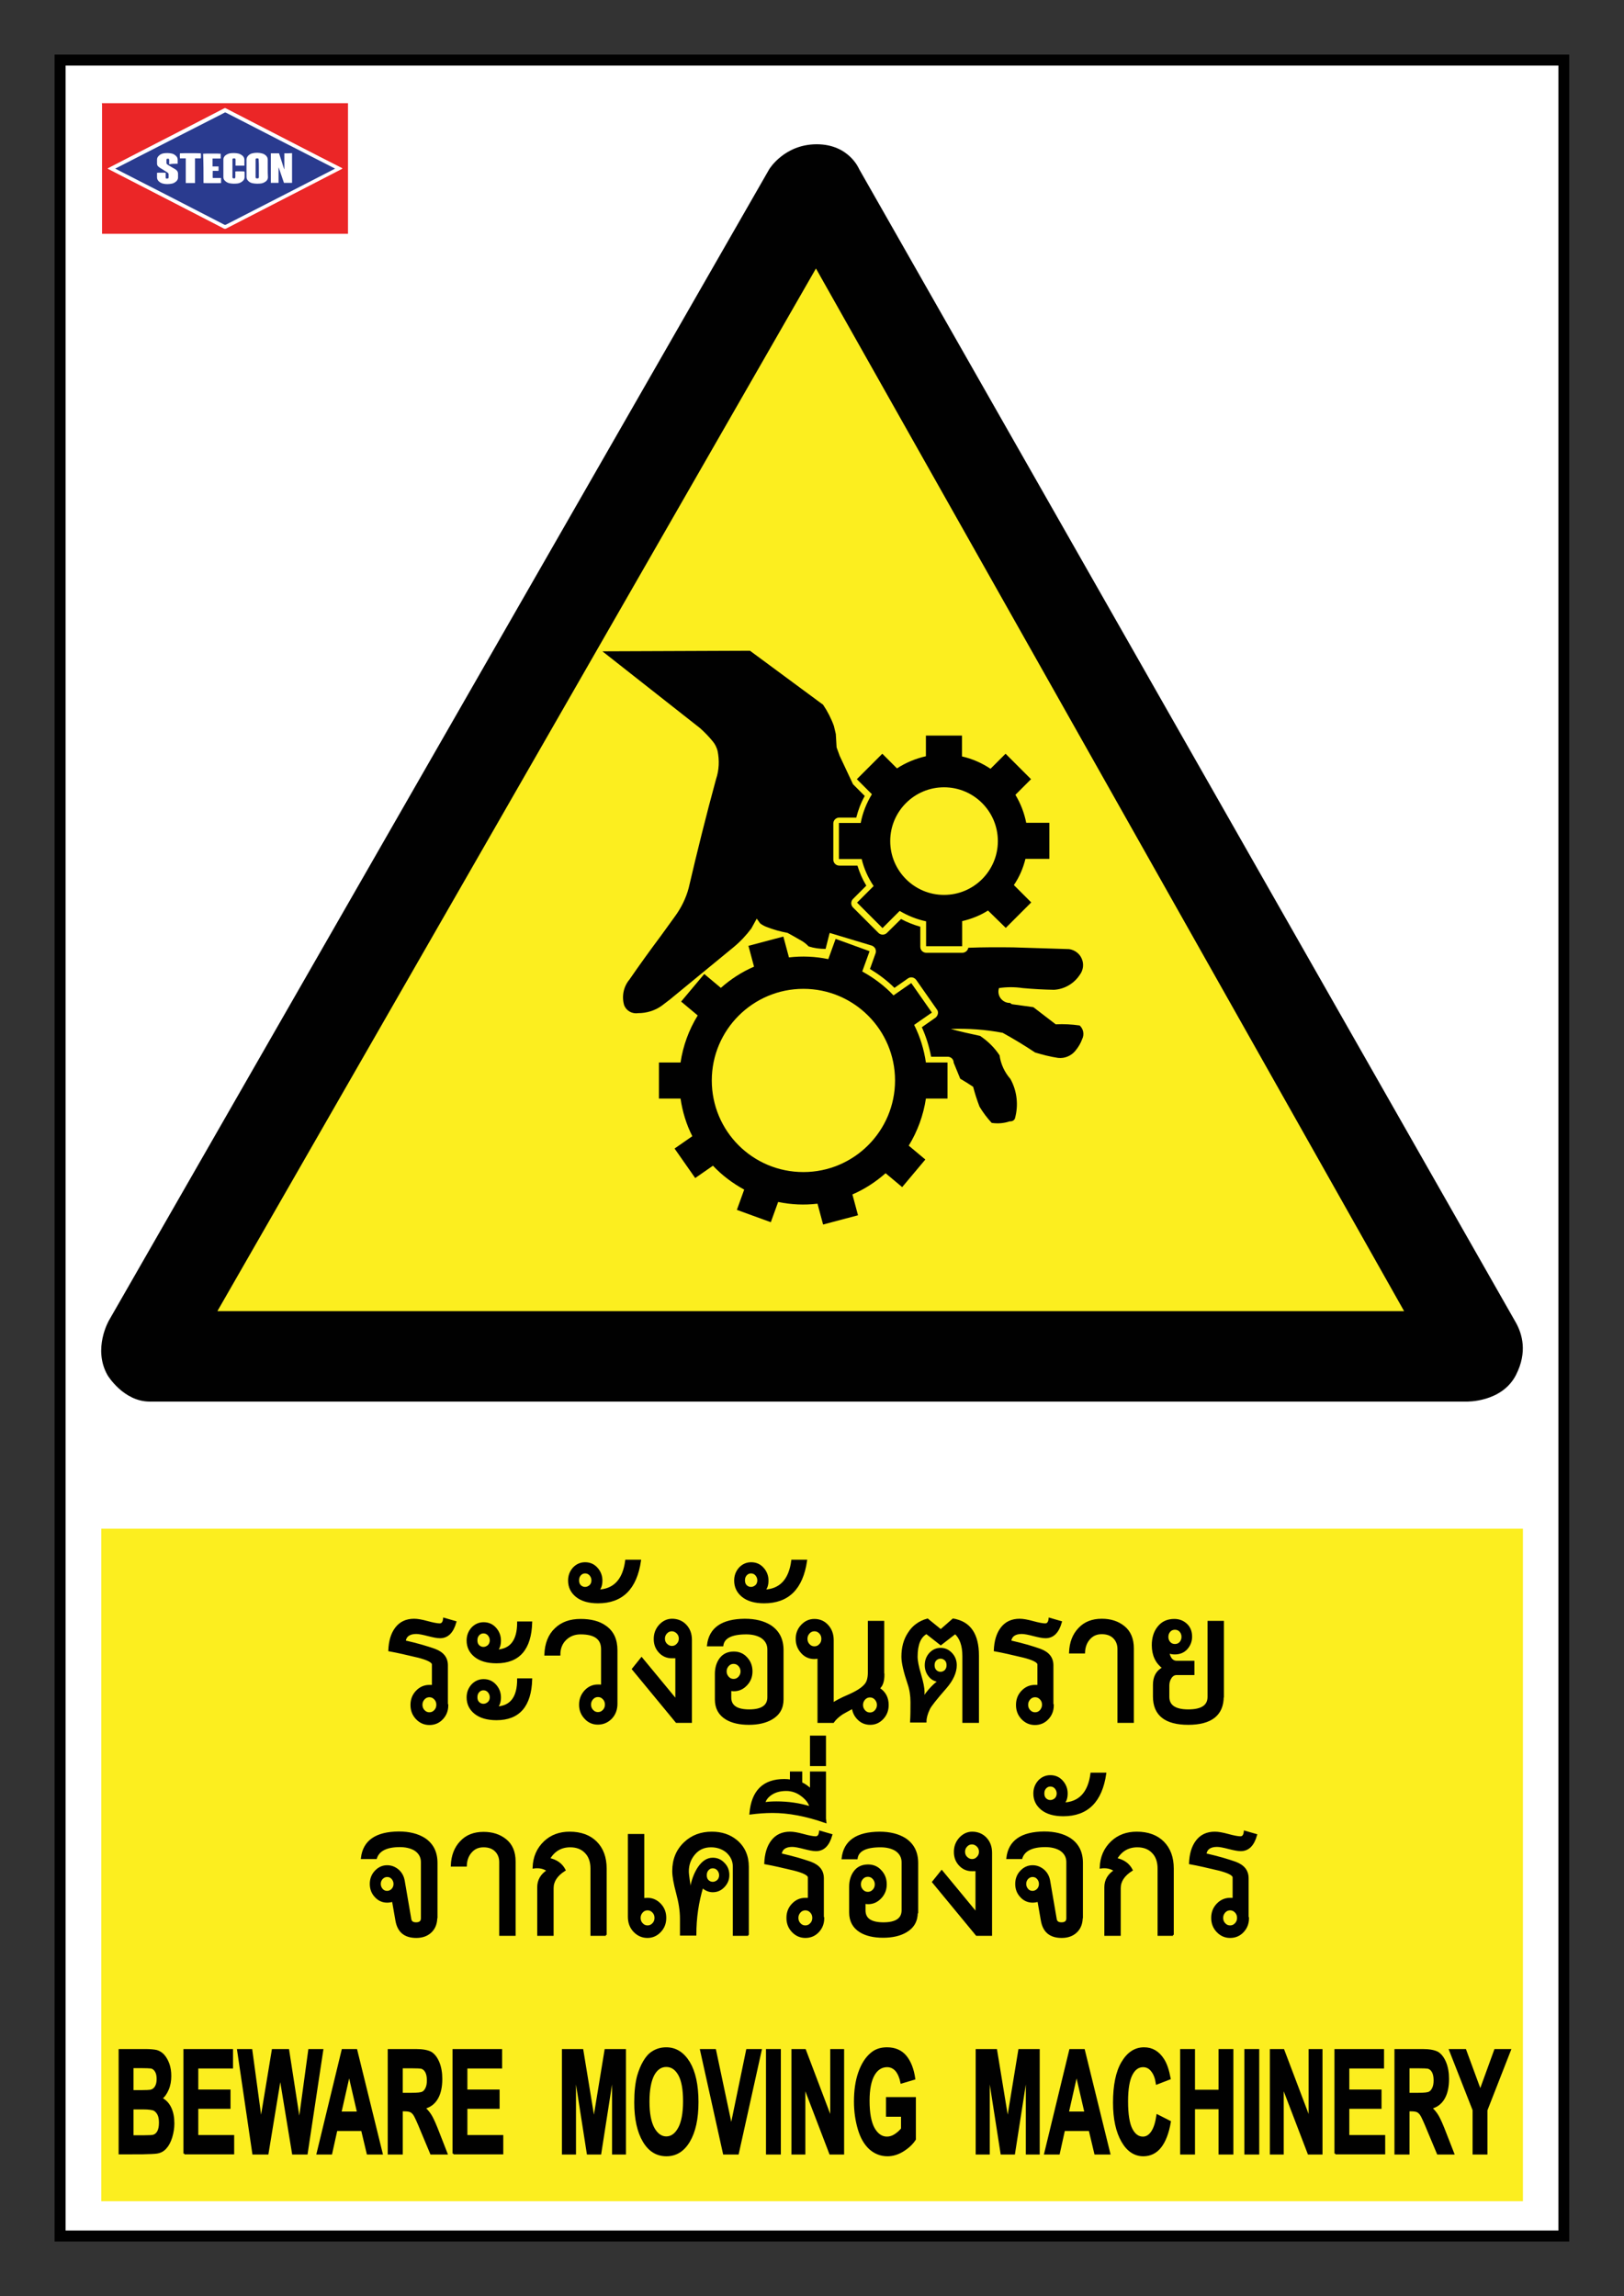 <?xml version="1.0" encoding="utf-8"?>
<!-- Generator: Adobe Illustrator 22.0.0, SVG Export Plug-In . SVG Version: 6.00 Build 0)  -->
<svg version="1.1" id="Layer_1" xmlns="http://www.w3.org/2000/svg" xmlns:xlink="http://www.w3.org/1999/xlink" x="0px" y="0px"
	 viewBox="0 0 841.9 1190.6" style="enable-background:new 0 0 841.9 1190.6;" xml:space="preserve">
<rect x="0" y="0" width="841.9" height="1190.6" fill="#333333" stroke="none"/>
<style type="text/css">
	.st0{fill:none;}
	.st1{fill:#010101;}
	.st2{fill:#FFFFFF;}
	.st3{fill:#FCEE1F;}
	.st4{fill:#EB2627;}
	.st5{fill:#2A3B8F;}
	.st6{fill:#010101;stroke:#010101;stroke-miterlimit:10;}
	.st7{fill-rule:evenodd;clip-rule:evenodd;}
	.st8{fill-rule:evenodd;clip-rule:evenodd;fill:#FCEE1F;}
	.st9{fill:#FCEE23;}
	.st10{fill-rule:evenodd;clip-rule:evenodd;fill:#FCEE23;}
	.st11{fill-rule:evenodd;clip-rule:evenodd;fill:#010101;}
	.st12{fill-rule:evenodd;clip-rule:evenodd;fill:#F3C636;}
	.st13{fill:#DDF1F6;}
	.st14{fill:none;stroke:#231F20;stroke-width:1.000000e-02;}
</style>
<g>
	<g>
		<rect x="0" y="0" class="st0" width="841.9" height="1190.6"/>
		<rect x="28.3" y="28.3" class="st1" width="785.2" height="1133.9"/>
		<rect x="34" y="34" class="st2" width="773.9" height="1122.5"/>
		<rect x="52.5" y="792.6" class="st3" width="737" height="348.7"/>
		<g id="stecon_114_">
			<path id="red_114_" class="st4" d="M52.8,53.5c42.5,0,85,0,127.6,0c0,22.6,0,45.1,0,67.7c-42.5,0-85,0-127.5,0c0-0.2,0-0.5,0-0.7
				c0-22.1,0-44.2,0-66.3C52.9,54,52.8,53.8,52.8,53.5z M55.8,87.4c0.2,0.1,0.4,0.2,0.5,0.3c3.6,1.8,7.1,3.7,10.7,5.5
				c16.4,8.4,32.7,16.8,49.1,25.2c0.4,0.2,0.7,0.2,1.1,0c13.8-7.1,27.6-14.2,41.4-21.3c6.1-3.2,12.3-6.3,18.4-9.5
				c0.1-0.1,0.3-0.2,0.5-0.3c-0.2-0.1-0.3-0.2-0.5-0.3c-3.8-1.9-7.6-3.9-11.4-5.8c-16.2-8.3-32.4-16.7-48.5-25
				c-0.3-0.2-0.5-0.2-0.9,0c-7,3.6-14.1,7.3-21.1,10.9c-12.6,6.5-25.2,12.9-37.7,19.4C56.9,86.8,56.4,87.1,55.8,87.4z"/>
			<g id="white_114_">
				<path class="st2" d="M55.8,87.4c0.6-0.3,1.1-0.6,1.6-0.8c12.6-6.5,25.2-12.9,37.7-19.4c7-3.6,14.1-7.2,21.1-10.9
					c0.3-0.2,0.6-0.1,0.9,0c16.2,8.3,32.4,16.7,48.5,25c3.8,1.9,7.6,3.9,11.4,5.8c0.1,0.1,0.3,0.1,0.5,0.3c-0.2,0.1-0.3,0.2-0.5,0.3
					c-6.1,3.2-12.3,6.3-18.4,9.5c-13.8,7.1-27.6,14.2-41.4,21.3c-0.4,0.2-0.7,0.2-1.1,0C99.7,110,83.4,101.6,67,93.1
					c-3.6-1.8-7.1-3.7-10.7-5.5C56.2,87.6,56,87.5,55.8,87.4z M59.7,87.4c0.2,0.1,0.3,0.2,0.4,0.2c1,0.5,1.9,1,2.9,1.5
					c17.7,9.1,35.5,18.2,53.2,27.3c0.3,0.1,0.5,0.2,0.8,0c12.9-6.6,25.7-13.2,38.6-19.8c5.8-3,11.6-6,17.5-9
					c0.1-0.1,0.3-0.2,0.5-0.3c-0.2-0.1-0.4-0.2-0.6-0.3c-15.9-8.2-31.9-16.4-47.8-24.5c-2.7-1.4-5.5-2.8-8.2-4.2
					c-0.2-0.1-0.4-0.1-0.7,0c-0.3,0.2-0.7,0.4-1.1,0.6C97,68.3,78.6,77.6,60.3,87C60.1,87.1,60,87.2,59.7,87.4z"/>
				<path class="st2" d="M147.4,79.5c1.4,0,2.7,0,4.1,0c0,5.2,0,10.3,0,15.4c-1.4,0-2.8,0-4.2,0c-0.9-2.6-1.8-5.3-2.7-7.9
					c0,0-0.1,0-0.1,0c0,2.6,0,5.2,0,7.9c-1.4,0-2.7,0-4,0c0,0,0,0,0,0c0,0,0,0,0,0c0-0.1,0-0.2,0-0.3c0-4.9,0-9.9,0-14.8
					c0,0,0-0.1,0-0.2c0.1,0,0.3,0,0.4,0c1.2,0,2.3,0,3.5,0c0.4,0,0.4,0,0.5,0.4c0.8,2.5,1.6,5,2.4,7.5c0,0.1,0.1,0.2,0.2,0.4
					C147.4,85,147.4,82.3,147.4,79.5z"/>
				<path class="st2" d="M138.8,87.3c0,1.5,0,3,0,4.5c0,0.8-0.3,1.4-0.8,1.9c-0.7,0.7-1.6,1.2-2.6,1.3c-1.5,0.3-3.1,0.3-4.6-0.1
					c-0.9-0.2-1.6-0.6-2.3-1.3c-0.5-0.5-0.8-1.1-0.8-1.9c0-3,0-6.1,0-9.1c0-0.7,0.2-1.3,0.7-1.8c0.6-0.7,1.4-1.2,2.3-1.4
					c1.7-0.4,3.5-0.4,5.2,0.1c0.7,0.2,1.4,0.6,2,1.2c0.6,0.5,0.9,1.2,0.8,2C138.8,84.3,138.8,85.8,138.8,87.3z M134.2,87.3
					c0-1.5,0-2.9,0-4.4c0-0.7-0.1-0.9-0.8-0.9c-0.1,0-0.2,0-0.2,0c-0.5,0.1-0.6,0.2-0.6,0.7c0,3,0,6,0,9c0,0.5,0.1,0.7,0.6,0.7
					c0.2,0,0.3,0,0.5,0c0.5-0.1,0.6-0.2,0.6-0.7C134.2,90.3,134.2,88.8,134.2,87.3z"/>
				<path class="st2" d="M126.7,88.9c0,0.2,0,0.3,0,0.5c0,0.8,0,1.6,0,2.4c0,0.8-0.3,1.5-0.9,2c-0.7,0.7-1.5,1.1-2.5,1.3
					c-1.5,0.3-3,0.3-4.5-0.1c-0.8-0.2-1.5-0.6-2.2-1.2c-0.6-0.6-0.9-1.2-0.9-2.1c0-3,0-5.9,0-8.9c0-0.9,0.3-1.6,0.9-2.1
					c0.7-0.7,1.6-1.1,2.5-1.2c1.4-0.2,2.9-0.2,4.3,0.1c0.9,0.2,1.6,0.6,2.3,1.2c0.6,0.6,0.9,1.2,0.9,2.1c0,0.8,0,1.7,0,2.5
					c0,0.2,0,0.3,0,0.5c-1.6,0-3.1,0-4.6,0c0-0.2,0-0.3,0-0.5c0-0.9,0-1.7,0-2.6c0-0.5-0.1-0.6-0.6-0.7c-0.1,0-0.2,0-0.3,0
					c-0.7,0.1-0.7,0.3-0.7,0.8c0,2.9,0,5.9,0,8.8c0,0.1,0,0.2,0,0.3c0,0.2,0.1,0.4,0.3,0.4c0.1,0,0.3,0.1,0.4,0.1
					c0.6,0.1,0.8-0.2,0.8-0.8c0-0.8,0-1.5,0-2.3c0-0.2,0-0.3,0-0.5C122.4,88.8,126,88.8,126.7,88.9z"/>
				<path class="st2" d="M105.5,94.9c0-5.1,0-10.2,0-15.3c0.4-0.1,8.7-0.1,9.1,0c0,0.8,0,1.6,0,2.5c-0.1,0-0.3,0-0.4,0
					c-1.1,0-2.2,0-3.3,0c-0.1,0-0.3,0-0.5,0c0,1.4,0,2.7,0,4.1c1,0,2.1,0,3.1,0c0,0.8,0,1.5,0,2.2c-0.4,0.1-0.7,0.1-1,0.1
					c-0.3,0-0.7,0-1,0c-0.3,0-0.7,0-1,0c-0.1,0.3-0.1,2.8,0,3.7c0.1,0,0.3,0,0.5,0c1.1,0,2.2,0,3.3,0c0.2,0,0.3,0,0.5,0
					c0,0.9,0,1.8,0,2.6C114.3,95,106,95,105.5,94.9z"/>
				<path class="st2" d="M101.1,94.9c-1.6,0-3.1,0-4.7,0c0-4.3,0-8.5,0-12.8c-1,0-2,0-3,0c-0.1-0.4-0.1-2.1,0-2.6
					c0.3-0.1,10.4-0.1,10.8,0c0.1,0.3,0.1,2.1,0,2.6c-1,0-2,0-3,0C101.1,86.4,101.1,90.6,101.1,94.9z"/>
				<path class="st2" d="M92.1,84.9c-1.6,0-3.1,0-4.6,0c0-0.2,0-0.3,0-0.5c0-0.6,0-1.2,0-1.8c0-0.4-0.1-0.6-0.5-0.6
					c-0.1,0-0.2,0-0.4,0c-0.3,0-0.5,0.2-0.5,0.5c0,0.6,0,1.1,0,1.7c0,0.4,0.2,0.6,0.5,0.8c0.4,0.2,0.7,0.4,1.1,0.7
					c1,0.6,2,1.1,2.9,1.7c0.1,0.1,0.3,0.2,0.4,0.3c0.7,0.5,1.1,1.2,1.1,2.1c0,0.7,0,1.3,0,2c0,0.7-0.2,1.3-0.7,1.7
					c-0.7,0.7-1.5,1.2-2.4,1.4c-1.5,0.4-3.1,0.4-4.7,0c-0.8-0.2-1.6-0.6-2.2-1.2c-0.6-0.5-0.9-1.2-0.9-2.1c0-0.8,0-1.5,0-2.3
					c0.3-0.1,3.9-0.1,4.5,0c0,0.1,0,0.3,0,0.4c0,0.7,0,1.3,0,2c0,0.4,0.1,0.6,0.5,0.6c0.2,0,0.5,0,0.7-0.1c0.2,0,0.3-0.2,0.3-0.4
					c0-0.6,0-1.2,0-1.8c0-0.3-0.2-0.6-0.4-0.7c-0.4-0.3-0.8-0.5-1.2-0.8c-1-0.6-2-1.2-2.9-1.8c-0.3-0.2-0.6-0.4-0.9-0.7
					c-0.4-0.4-0.6-0.9-0.6-1.5c0-0.7,0-1.3,0-2c0-0.8,0.3-1.4,0.8-1.9c0.7-0.7,1.6-1.2,2.6-1.4c1.4-0.3,2.8-0.3,4.2,0.1
					c0.9,0.2,1.7,0.7,2.3,1.3c0.5,0.5,0.8,1.1,0.8,1.9C92.1,83.5,92.1,84.2,92.1,84.9z"/>
			</g>
			<g id="blue_114_">
				<path class="st5" d="M59.7,87.4c0.3-0.1,0.5-0.2,0.7-0.3c18.3-9.4,36.6-18.8,54.9-28.1c0.4-0.2,0.7-0.4,1.1-0.6
					c0.2-0.1,0.4-0.1,0.7,0c2.7,1.4,5.4,2.8,8.2,4.2c15.9,8.2,31.9,16.4,47.8,24.5c0.2,0.1,0.3,0.2,0.6,0.3
					c-0.2,0.1-0.3,0.2-0.5,0.3c-5.8,3-11.6,6-17.5,9c-12.9,6.6-25.7,13.2-38.6,19.8c-0.3,0.1-0.5,0.1-0.8,0
					C98.5,107.3,80.8,98.2,63,89.1c-1-0.5-1.9-1-2.9-1.5C60,87.5,59.9,87.5,59.7,87.4z M147.4,79.5c0,2.8,0,5.5,0,8.3
					c-0.1-0.1-0.1-0.2-0.2-0.4c-0.8-2.5-1.6-5-2.4-7.5c-0.1-0.4-0.1-0.4-0.5-0.4c-1.2,0-2.3,0-3.5,0c-0.1,0-0.3,0-0.4,0
					c0,0.1,0,0.1,0,0.2c0,4.9,0,9.9,0,14.8c0,0.1,0,0.2,0,0.3c0,0,0,0,0,0c0,0,0,0,0,0c1.3,0,2.7,0,4,0c0-2.7,0-5.3,0-7.9
					c0,0,0.1,0,0.1,0c0.9,2.6,1.8,5.3,2.7,7.9c1.4,0,2.8,0,4.2,0c0-5.1,0-10.2,0-15.4C150.2,79.5,148.8,79.5,147.4,79.5z
					 M138.8,87.3c0-1.5,0-3,0-4.5c0-0.8-0.3-1.5-0.8-2c-0.6-0.6-1.2-1-2-1.2c-1.7-0.5-3.5-0.5-5.2-0.1c-0.9,0.2-1.7,0.7-2.3,1.4
					c-0.4,0.5-0.7,1.1-0.7,1.8c0,3,0,6.1,0,9.1c0,0.8,0.3,1.4,0.8,1.9c0.6,0.7,1.4,1.1,2.3,1.3c1.5,0.3,3.1,0.3,4.6,0.1
					c1-0.2,1.8-0.6,2.6-1.3c0.5-0.5,0.8-1.2,0.8-1.9C138.8,90.3,138.8,88.8,138.8,87.3z M126.7,88.9c-0.6-0.1-4.3-0.1-4.7,0
					c0,0.1,0,0.3,0,0.5c0,0.8,0,1.5,0,2.3c0,0.7-0.2,0.9-0.8,0.8c-0.1,0-0.3,0-0.4-0.1c-0.2-0.1-0.3-0.2-0.3-0.4c0-0.1,0-0.2,0-0.3
					c0-2.9,0-5.9,0-8.8c0-0.5,0-0.7,0.7-0.8c0.1,0,0.2,0,0.3,0c0.5,0.1,0.6,0.2,0.6,0.7c0,0.9,0,1.7,0,2.6c0,0.2,0,0.3,0,0.5
					c1.6,0,3.1,0,4.6,0c0-0.2,0-0.4,0-0.5c0-0.8,0-1.7,0-2.5c0-0.9-0.3-1.5-0.9-2.1c-0.7-0.6-1.4-1-2.3-1.2
					c-1.4-0.3-2.9-0.3-4.3-0.1c-0.9,0.2-1.8,0.6-2.5,1.2c-0.6,0.6-0.9,1.3-0.9,2.1c0,3,0,5.9,0,8.9c0,0.9,0.3,1.6,0.9,2.1
					c0.6,0.6,1.4,1,2.2,1.2c1.5,0.3,3,0.3,4.5,0.1c0.9-0.2,1.8-0.6,2.5-1.3c0.6-0.5,0.9-1.2,0.9-2c0-0.8,0-1.6,0-2.4
					C126.7,89.2,126.7,89.1,126.7,88.9z M92.1,84.9c0-0.7,0-1.4,0-2.1c0-0.8-0.3-1.4-0.8-1.9c-0.7-0.7-1.4-1.1-2.3-1.3
					c-1.4-0.3-2.8-0.3-4.2-0.1c-1,0.2-1.9,0.6-2.6,1.4c-0.5,0.5-0.8,1.1-0.8,1.9c0,0.7,0,1.3,0,2c0,0.6,0.2,1.1,0.6,1.5
					c0.3,0.2,0.6,0.5,0.9,0.7c1,0.6,2,1.2,2.9,1.8c0.4,0.2,0.8,0.5,1.2,0.8c0.2,0.2,0.4,0.4,0.4,0.7c0,0.6,0,1.2,0,1.8
					c0,0.2-0.1,0.4-0.3,0.4c-0.2,0-0.5,0.1-0.7,0.1c-0.4,0-0.5-0.2-0.5-0.6c0-0.7,0-1.3,0-2c0-0.1,0-0.3,0-0.4
					c-0.6-0.1-4.2-0.1-4.5,0c0,0.7,0,1.5,0,2.3c0,0.9,0.3,1.5,0.9,2.1c0.6,0.6,1.4,1,2.2,1.2c1.6,0.4,3.1,0.3,4.7,0
					c0.9-0.2,1.7-0.7,2.4-1.4c0.4-0.5,0.7-1.1,0.7-1.7c0-0.7,0-1.3,0-2c0-0.9-0.4-1.6-1.1-2.1c-0.1-0.1-0.3-0.2-0.4-0.3
					c-1-0.6-2-1.1-2.9-1.7c-0.4-0.2-0.7-0.4-1.1-0.7c-0.3-0.2-0.5-0.4-0.5-0.8c0-0.6,0-1.1,0-1.7c0-0.3,0.2-0.5,0.5-0.5
					c0.1,0,0.2,0,0.4,0c0.4,0,0.5,0.2,0.5,0.6c0,0.6,0,1.2,0,1.8c0,0.1,0,0.3,0,0.5C89.1,84.9,90.6,84.9,92.1,84.9z M105.5,94.9
					c0.5,0.1,8.8,0.1,9.1,0c0-0.9,0-1.7,0-2.6c-0.2,0-0.3,0-0.5,0c-1.1,0-2.2,0-3.3,0c-0.2,0-0.3,0-0.5,0c-0.1-0.8,0-3.3,0-3.7
					c0.3,0,0.7,0,1,0c0.3,0,0.7,0,1,0c0.3,0,0.7,0.1,1-0.1c0-0.7,0-1.5,0-2.2c-1.1,0-2.1,0-3.1,0c0-1.4,0-2.7,0-4.1
					c0.2,0,0.3,0,0.5,0c1.1,0,2.2,0,3.3,0c0.1,0,0.3,0,0.4,0c0-0.9,0-1.7,0-2.5c-0.4-0.1-8.7-0.1-9.1,0
					C105.5,84.7,105.5,89.8,105.5,94.9z M101.1,94.9c0-4.3,0-8.5,0-12.8c1,0,2,0,3,0c0.1-0.5,0.1-2.2,0-2.6
					c-0.4-0.1-10.5-0.1-10.8,0c-0.1,0.4-0.1,2.2,0,2.6c1,0,2,0,3,0c0,4.3,0,8.5,0,12.8C97.9,94.9,99.5,94.9,101.1,94.9z"/>
				<path class="st5" d="M134.2,87.3c0,1.5,0,3,0,4.5c0,0.5-0.1,0.6-0.6,0.7c-0.2,0-0.3,0-0.5,0c-0.5-0.1-0.6-0.2-0.6-0.7
					c0-3,0-6,0-9c0-0.5,0.1-0.6,0.6-0.7c0.1,0,0.2,0,0.2,0c0.7,0,0.8,0.1,0.8,0.9C134.2,84.4,134.2,85.9,134.2,87.3z"/>
			</g>
		</g>
	</g>
	<g>
		<g>
			<path class="st6" d="M62,1062.9h13.3c2.6,0,4.6,0.2,5.9,0.5c1.3,0.4,2.5,1.1,3.5,2.2c1,1.1,1.9,2.6,2.6,4.5c0.7,1.9,1,4,1,6.3
				c0,2.5-0.4,4.8-1.3,6.9s-2,3.7-3.4,4.7c2,1,3.6,2.6,4.7,4.9s1.6,5,1.6,8.1c0,2.4-0.4,4.8-1.1,7.1c-0.7,2.3-1.7,4.2-2.9,5.5
				c-1.2,1.4-2.7,2.2-4.5,2.5c-1.1,0.2-3.8,0.3-8.1,0.4H62V1062.9z M68.7,1071.8v12.4h4.4c2.6,0,4.2-0.1,4.9-0.2
				c1.1-0.2,2.1-0.9,2.7-1.9c0.7-1.1,1-2.5,1-4.2c0-1.7-0.3-3-0.9-4c-0.6-1-1.4-1.7-2.5-1.9c-0.7-0.1-2.6-0.2-5.7-0.2H68.7z
				 M68.7,1093.2v14.4H75c2.4,0,4-0.1,4.6-0.3c1-0.3,1.8-1,2.4-2.1c0.6-1.1,0.9-2.7,0.9-4.6c0-1.6-0.2-3-0.7-4.1s-1.2-1.9-2.1-2.5
				c-0.9-0.5-2.9-0.8-6-0.8H68.7z"/>
			<path class="st6" d="M95.6,1116.6v-53.7h24.7v9.1h-18v11.9H119v9h-16.7v14.6h18.6v9H95.6z"/>
			<path class="st6" d="M131.3,1116.6l-7.9-53.7h6.9l5,36.9l6.1-36.9h8l5.8,37.5l5.1-37.5h6.8l-8.1,53.7h-7.1l-6.6-40.1l-6.6,40.1
				H131.3z"/>
			<path class="st6" d="M197.9,1116.6h-7.3l-2.9-12.2h-13.3l-2.7,12.2h-7.1l13-53.7h7.1L197.9,1116.6z M185.6,1095.3l-4.6-19.9
				l-4.5,19.9H185.6z"/>
			<path class="st6" d="M201.5,1116.6v-53.7h14.1c3.6,0,6.1,0.5,7.8,1.4c1.6,1,2.9,2.7,3.9,5.1s1.5,5.3,1.5,8.5c0,4-0.7,7.4-2.2,10
				c-1.5,2.6-3.7,4.3-6.6,5c1.5,1.4,2.7,2.9,3.6,4.5c0.9,1.6,2.2,4.5,3.8,8.7l4.1,10.5h-8l-4.9-11.7c-1.7-4.2-2.9-6.8-3.5-7.9
				c-0.6-1.1-1.3-1.8-2-2.2c-0.7-0.4-1.8-0.6-3.4-0.6h-1.4v22.4H201.5z M208.2,1085.6h5c3.2,0,5.2-0.2,6-0.7
				c0.8-0.4,1.4-1.2,1.9-2.3c0.5-1.1,0.7-2.4,0.7-4c0-1.8-0.3-3.3-0.9-4.4c-0.6-1.1-1.4-1.8-2.5-2.1c-0.5-0.1-2.2-0.2-4.9-0.2h-5.2
				V1085.6z"/>
			<path class="st6" d="M235.1,1116.6v-53.7h24.7v9.1h-18v11.9h16.7v9h-16.7v14.6h18.6v9H235.1z"/>
			<path class="st6" d="M291.8,1116.6v-53.7h10.1l6,36.6l6-36.6H324v53.7h-6.2v-42.3l-6.6,42.3h-6.5l-6.6-42.3v42.3H291.8z"/>
			<path class="st6" d="M329.3,1090.1c0-5.5,0.5-10.1,1.5-13.8c0.8-2.7,1.8-5.2,3.1-7.4c1.3-2.2,2.7-3.8,4.3-4.8
				c2.1-1.4,4.5-2.1,7.2-2.1c4.9,0,8.8,2.5,11.8,7.4c2.9,4.9,4.4,11.7,4.4,20.5c0,8.7-1.5,15.4-4.4,20.3c-2.9,4.9-6.8,7.3-11.7,7.3
				c-5,0-8.9-2.4-11.8-7.3C330.8,1105.3,329.3,1098.6,329.3,1090.1z M336.2,1089.7c0,6.1,0.9,10.7,2.6,13.8c1.7,3.1,4,4.7,6.6,4.7
				c2.7,0,4.9-1.6,6.6-4.7c1.7-3.1,2.6-7.8,2.6-14c0-6.2-0.8-10.7-2.5-13.8c-1.7-3-3.9-4.5-6.7-4.5c-2.8,0-5,1.5-6.7,4.6
				C337.1,1078.9,336.2,1083.5,336.2,1089.7z"/>
			<path class="st6" d="M375.3,1116.6l-11.9-53.7h7.3l8.4,39.7l8.2-39.7h7.1l-11.9,53.7H375.3z"/>
			<path class="st6" d="M397.6,1116.6v-53.7h6.7v53.7H397.6z"/>
			<path class="st6" d="M410.8,1116.6v-53.7h6.5l13.6,35.9v-35.9h6.2v53.7h-6.7l-13.4-35v35H410.8z"/>
			<path class="st6" d="M459.8,1096.8v-9h14.5v21.4c-1.4,2.2-3.4,4.1-6.1,5.8s-5.4,2.5-8.1,2.5c-3.5,0-6.5-1.2-9.1-3.5
				c-2.6-2.4-4.5-5.7-5.8-10.1s-2-9.1-2-14.3c0-5.6,0.7-10.6,2.2-14.9c1.5-4.3,3.6-7.7,6.4-10c2.1-1.8,4.8-2.7,8-2.7
				c4.1,0,7.4,1.4,9.7,4.2c2.3,2.8,3.8,6.7,4.5,11.6l-6.7,2c-0.5-2.6-1.4-4.7-2.6-6.2c-1.3-1.5-2.9-2.3-4.8-2.3
				c-2.9,0-5.3,1.5-7,4.5c-1.7,3-2.6,7.5-2.6,13.4c0,6.4,0.9,11.2,2.6,14.3c1.8,3.2,4.1,4.8,6.9,4.8c1.4,0,2.8-0.4,4.2-1.3
				c1.4-0.9,2.6-2,3.6-3.2v-6.8H459.8z"/>
			<path class="st6" d="M506.3,1116.6v-53.7h10.1l6,36.6l6-36.6h10.1v53.7h-6.2v-42.3l-6.6,42.3h-6.5l-6.6-42.3v42.3H506.3z"/>
			<path class="st6" d="M575.1,1116.6h-7.3l-2.9-12.2h-13.3l-2.7,12.2h-7.1l13-53.7h7.1L575.1,1116.6z M562.7,1095.3l-4.6-19.9
				l-4.5,19.9H562.7z"/>
			<path class="st6" d="M600,1096.8l6.5,3.3c-1,5.9-2.7,10.2-5,13.1s-5.3,4.3-8.8,4.3c-4.4,0-8.1-2.4-10.9-7.3
				c-2.8-4.9-4.3-11.5-4.3-20c0-8.9,1.4-15.9,4.3-20.8c2.9-4.9,6.6-7.4,11.3-7.4c4.1,0,7.4,1.9,9.9,5.8c1.5,2.3,2.6,5.6,3.4,9.9
				l-6.7,2.6c-0.4-2.8-1.2-5-2.5-6.6c-1.2-1.6-2.8-2.4-4.6-2.4c-2.5,0-4.5,1.4-6,4.3c-1.5,2.9-2.3,7.5-2.3,13.9
				c0,6.8,0.8,11.6,2.3,14.5s3.5,4.3,5.9,4.3c1.8,0,3.3-0.9,4.6-2.7C598.5,1103.6,599.4,1100.8,600,1096.8z"/>
			<path class="st6" d="M612.3,1116.6v-53.7h6.7v21.1h13.2v-21.1h6.7v53.7h-6.7v-23.5H619v23.5H612.3z"/>
			<path class="st6" d="M645.6,1116.6v-53.7h6.7v53.7H645.6z"/>
			<path class="st6" d="M658.8,1116.6v-53.7h6.5l13.6,35.9v-35.9h6.2v53.7h-6.7l-13.4-35v35H658.8z"/>
			<path class="st6" d="M692.3,1116.6v-53.7H717v9.1h-18v11.9h16.7v9h-16.7v14.6h18.6v9H692.3z"/>
			<path class="st6" d="M723.4,1116.6v-53.7h14.1c3.6,0,6.1,0.5,7.8,1.4c1.6,1,2.9,2.7,3.9,5.1s1.5,5.3,1.5,8.5c0,4-0.7,7.4-2.2,10
				c-1.5,2.6-3.7,4.3-6.6,5c1.5,1.4,2.7,2.9,3.6,4.5c0.9,1.6,2.2,4.5,3.8,8.7l4.1,10.5h-8l-4.9-11.7c-1.7-4.2-2.9-6.8-3.5-7.9
				c-0.6-1.1-1.3-1.8-2-2.2c-0.7-0.4-1.8-0.6-3.4-0.6h-1.4v22.4H723.4z M730.1,1085.6h5c3.2,0,5.2-0.2,6-0.7
				c0.8-0.4,1.4-1.2,1.9-2.3c0.5-1.1,0.7-2.4,0.7-4c0-1.8-0.3-3.3-0.9-4.4c-0.6-1.1-1.4-1.8-2.5-2.1c-0.5-0.1-2.2-0.2-4.9-0.2h-5.2
				V1085.6z"/>
			<path class="st6" d="M763.9,1116.6V1094l-12.2-31.1h7.9l7.8,21.2l7.7-21.2h7.7l-12.2,31.2v22.5H763.9z"/>
		</g>
		<g>
			<path class="st6" d="M226.2,994.1c0,3.2-1,5.7-2.9,7.5s-4.4,2.7-7.5,2.7c-5.9,0-9.3-2.8-10.3-8.5l-1.8-10.3
				c-0.9,0.3-1.9,0.5-3,0.5c-2.3,0-4.4-0.9-6-2.7c-1.7-1.8-2.5-4-2.5-6.5c0-2.5,0.8-4.7,2.5-6.5c1.7-1.8,3.7-2.7,6-2.7
				c2.1,0,3.9,0.7,5.6,2.1c1.6,1.4,2.6,3.2,3,5.4l3.4,19.8c0.2,1.6,1.2,2.3,3,2.3c2,0,3-0.9,3-2.6v-29.1c0-2.8-1.3-5-3.7-6.5
				c-2.1-1.2-4.7-1.8-7.7-1.8c-6.9,0-11.1,2.1-12.4,6.2h-7.3c1-8.8,7.4-13.2,19.1-13.3c5.4,0,9.8,1.1,13.3,3.3
				c4.2,2.8,6.3,6.9,6.3,12.5V994.1z M204.5,976.8c0-1.1-0.4-2.1-1.1-2.9s-1.6-1.2-2.7-1.2c-1,0-1.9,0.4-2.7,1.2
				c-0.7,0.8-1.1,1.7-1.1,2.9c0,1.1,0.4,2.1,1.1,2.9c0.7,0.8,1.6,1.2,2.7,1.2c1,0,1.9-0.4,2.7-1.2
				C204.1,978.9,204.5,978,204.5,976.8z"/>
			<path class="st6" d="M266.8,1003.2h-7.5v-37.7c0-2.4-0.8-4.4-2.3-5.9c-1.5-1.5-3.6-2.3-6.3-2.3s-4.8,0.9-6.5,2.8
				c-1.7,1.9-2.6,4.3-2.7,7.2h-7.3c0.2-5.2,1.8-9.3,4.8-12.4c2.9-3.1,6.8-4.6,11.7-4.6c4.5,0,8.3,1.2,11.4,3.7
				c3.1,2.5,4.7,6.2,4.7,11.2V1003.2z"/>
			<path class="st6" d="M314.1,1003.2h-7.5v-34.4c0-3.5-1-6.4-3-8.4c-2-2.1-4.7-3.1-8-3.1c-4.8,0-8.5,2.2-11,6.5
				c3.8,0.8,6.5,2.7,8.1,5.8c-4.1,2.6-6.2,5.7-6.2,9.4v24.2H279v-24.7c0-3.6,1.7-6.5,5-8.6c-2-1.5-4.5-2-7.4-1.6
				c0.2-5.4,2.1-9.8,5.8-13.3c3.4-3.2,7.7-4.8,12.9-4.8c5.8,0,10.4,1.7,13.7,5c3.3,3.3,5,7.9,5,13.6V1003.2z"/>
			<path class="st6" d="M344.9,994.4c0,2.8-0.9,5.1-2.7,7c-1.8,1.9-4,2.9-6.5,2.9c-2.7,0-5-1-6.9-3c-1.9-2-2.8-4.5-2.8-7.5v-42.4
				h7.5v33.4c0.4-0.2,1.1-0.3,2.2-0.3c2.5,0,4.7,1,6.5,2.9C344,989.3,344.9,991.6,344.9,994.4z M339.8,994.4c0-1.2-0.4-2.3-1.2-3.1
				c-0.8-0.9-1.8-1.3-2.9-1.3c-1.1,0-2.1,0.4-2.9,1.3c-0.8,0.9-1.2,1.9-1.2,3.1c0,1.2,0.4,2.3,1.2,3.1c0.8,0.9,1.8,1.3,2.9,1.3
				c1.1,0,2.1-0.4,2.9-1.3C339.4,996.7,339.8,995.6,339.8,994.4z"/>
			<path class="st6" d="M387.9,1003.2h-7.5v-35.4c0-3.1-1.3-5.7-3.7-7.8c-2.3-1.8-5-2.7-8.1-2.7c-3.6,0-6.5,1.3-8.7,3.9
				s-3.3,5.6-3.3,9.1c0,1,0.2,2.5,0.5,4.7c0.4,2.2,0.5,4.1,0.5,5.8v3.6c0-0.1,0.1-1,0.4-2.8c0.3-1.8,0.5-3.1,0.5-4.1
				c0.8-3.6,2.1-6.7,3.7-9.1c2.1-3.1,4.5-4.7,7.3-4.7c2.2,0,4.1,0.8,5.7,2.5c1.6,1.6,2.4,3.6,2.4,6c0,2.3-0.8,4.2-2.4,5.9
				c-1.6,1.7-3.5,2.5-5.7,2.5c-2,0-3.8-0.8-5.4-2.3c-2.4,7.9-3.6,16.2-3.6,24.8h-7.5v-8.3c0-4.1-0.7-8.5-2-13.3
				c-1.3-4.8-2-8.6-2-11.4c0-6,2-10.8,6-14.6c3.8-3.6,8.5-5.3,14-5.3c5.1,0,9.3,1.4,12.8,4.3c3.9,3.3,5.9,7.8,5.9,13.4V1003.2z
				 M373.3,972.3c0-1.1-0.4-2.1-1.1-2.9s-1.6-1.2-2.7-1.2s-1.9,0.4-2.6,1.2c-0.7,0.8-1,1.7-1,2.9c0,1.1,0.3,2.1,1,2.8
				c0.7,0.7,1.6,1.1,2.6,1.1s1.9-0.4,2.7-1.1C372.9,974.4,373.3,973.4,373.3,972.3z"/>
			<path class="st6" d="M426.8,994.5c0,2.8-0.9,5.1-2.7,7c-1.8,1.9-4,2.8-6.6,2.8c-2.6,0-4.8-1-6.6-2.9s-2.7-4.2-2.7-7
				c0-2.8,0.9-5.1,2.7-7c1.8-1.9,4-2.9,6.6-2.9c1,0,1.6,0,1.8,0.1v-11.2c0-1.4-2.7-2.8-8-4.1c-5.4-1.3-10.2-2.4-14.6-3.2
				c0.2-4.8,1.3-8.6,3.5-11.5c2.2-2.9,5.3-4.4,9.4-4.4c1.7,0,4,0.4,6.9,1.2c2.9,0.8,5.1,1.2,6.3,1.2c1.4,0,2.1-1,2.3-2.9l5.9,1.7
				c-1.5,5.3-4.1,7.9-8,7.9c-1.5,0-3.5-0.4-6.2-1.1c-2.7-0.7-4.7-1.1-6.1-1.1c-3.5,0-5.6,1.4-6,4.3c6.2,1.4,11.4,2.9,15.6,4.4
				c4.2,1.6,6.3,4.2,6.3,8.1V994.5z M421.6,994.4c0-1.2-0.4-2.3-1.2-3.1c-0.8-0.9-1.8-1.3-2.9-1.3c-1.1,0-2.1,0.4-2.9,1.3
				c-0.8,0.9-1.2,1.9-1.2,3.1c0,1.2,0.4,2.3,1.2,3.1c0.8,0.9,1.8,1.3,2.9,1.3c1.1,0,2.1-0.4,2.9-1.3
				C421.2,996.7,421.6,995.6,421.6,994.4z"/>
			<path class="st6" d="M427.9,944.7c-10-3.5-19.1-5.2-27.4-5.2c-3.8,0-7.6,0.3-11.5,0.8c1-11.6,6.8-17.4,17.6-17.4
				c1.2,0,2.3,0.1,3.4,0.3V919h5.4v5.5c1.8,0.8,3.4,2,5,3.5v-9h7.3v23.9L427.9,944.7z M420.2,937.1c-0.5-2.2-1.9-4.2-4.4-6.1
				c-2.4-1.9-5.2-2.9-8.2-2.9c-2.9,0-5.4,0.6-7.5,1.9c-2.1,1.3-3.4,2.9-4,5c1.4-0.3,3.5-0.5,6.4-0.5
				C408.5,934.5,414.4,935.3,420.2,937.1z"/>
			<path class="st6" d="M427.7,915.2h-7.3v-14.8h7.3V915.2z"/>
			<path class="st6" d="M475.3,991.5c0,4.5-1.9,7.8-5.7,10c-3.1,1.8-7,2.7-11.8,2.7c-4.8,0-8.7-0.9-11.7-2.7
				c-3.6-2.2-5.4-5.5-5.4-10v-13.2c0-3.1,0.8-5.8,2.4-7.9c1.6-2.1,3.9-3.2,6.9-3.2c2.6,0,4.8,0.9,6.5,2.8c1.8,1.9,2.7,4.2,2.7,7
				c0,2.7-0.9,5-2.7,6.9c-1.8,1.9-3.9,2.9-6.5,2.9c-0.7,0-1.3-0.1-1.8-0.3v4c0,4.5,3.3,6.7,9.8,6.7c6.6,0,9.9-2.3,9.9-6.8v-24.8
				c0-2.8-1.3-5-3.7-6.5c-2.1-1.2-4.7-1.8-7.7-1.8c-7.7,0-11.8,2.1-12.4,6.2h-7.3c1-8.8,7.4-13.2,19.1-13.3c5.4,0,9.8,1.1,13.3,3.3
				c4.2,2.8,6.3,6.9,6.3,12.5V991.5z M454,977c0-1.2-0.4-2.2-1.2-3.1c-0.8-0.9-1.8-1.3-2.9-1.3s-2.1,0.4-2.9,1.3
				c-0.8,0.9-1.2,1.9-1.2,3.1c0,1.2,0.4,2.2,1.2,3.1c0.8,0.9,1.8,1.3,2.9,1.3s2.1-0.4,2.9-1.3C453.6,979.3,454,978.2,454,977z"/>
			<path class="st6" d="M513.7,1003.2h-7.4l-22.6-27.4l4.5-5.6l18,21.8v-22.4c-0.2,0.1-1,0.1-2.3,0.1c-2.5,0-4.6-0.9-6.3-2.7
				c-1.7-1.8-2.6-4-2.6-6.8c0-2.8,0.9-5.1,2.7-7.1c1.8-1.9,3.9-2.9,6.3-2.9c2.8,0,5.2,1,7,2.9c1.9,2,2.8,4.5,2.8,7.6V1003.2z
				 M508,960.1c0-1.2-0.4-2.2-1.2-3c-0.8-0.8-1.8-1.3-2.9-1.3c-1.1,0-2.1,0.4-2.9,1.3c-0.8,0.8-1.2,1.9-1.2,3c0,1.2,0.4,2.2,1.2,3
				c0.8,0.8,1.8,1.3,2.9,1.3c1.1,0,2.1-0.4,2.9-1.3C507.6,962.3,508,961.3,508,960.1z"/>
			<path class="st6" d="M560.8,994.1c0,3.2-1,5.7-2.9,7.5s-4.4,2.7-7.5,2.7c-5.9,0-9.3-2.8-10.3-8.5l-1.8-10.3
				c-0.9,0.3-1.9,0.5-3,0.5c-2.3,0-4.4-0.9-6-2.7c-1.7-1.8-2.5-4-2.5-6.5c0-2.5,0.8-4.7,2.5-6.5c1.7-1.8,3.7-2.7,6-2.7
				c2.1,0,3.9,0.7,5.6,2.1c1.6,1.4,2.6,3.2,3,5.4l3.4,19.8c0.2,1.6,1.2,2.3,3,2.3c2,0,3-0.9,3-2.6v-29.1c0-2.8-1.3-5-3.7-6.5
				c-2.1-1.2-4.7-1.8-7.7-1.8c-6.9,0-11.1,2.1-12.4,6.2h-7.3c1-8.8,7.4-13.2,19.1-13.3c5.4,0,9.8,1.1,13.3,3.3
				c4.2,2.8,6.3,6.9,6.3,12.5V994.1z M539.1,976.8c0-1.1-0.4-2.1-1.1-2.9c-0.7-0.8-1.6-1.2-2.7-1.2c-1,0-1.9,0.4-2.7,1.2
				c-0.7,0.8-1.1,1.7-1.1,2.9c0,1.1,0.4,2.1,1.1,2.9c0.7,0.8,1.6,1.2,2.7,1.2c1,0,1.9-0.4,2.7-1.2
				C538.7,978.9,539.1,978,539.1,976.8z"/>
			<path class="st6" d="M573,919.6c-2.1,14.4-9.3,21.6-21.8,21.6c-4.8,0-8.5-1.1-11.1-3.2c-2.6-2.1-3.9-4.8-3.9-8.1
				c0-2.5,0.8-4.6,2.4-6.4c1.6-1.7,3.6-2.6,5.9-2.6c2.5,0,4.5,0.9,6.1,2.7c1.6,1.8,2.4,3.9,2.4,6.3c0,2.3-0.6,4.1-1.8,5.2
				c8.4-0.3,13.3-5.5,14.6-15.5H573z M548.3,929.9c0-1.1-0.4-2.1-1.1-2.9c-0.7-0.8-1.6-1.2-2.7-1.2c-1,0-1.9,0.4-2.6,1.2
				c-0.7,0.8-1,1.7-1,2.9c0,1.1,0.3,2.1,1,2.8c0.7,0.7,1.6,1.1,2.6,1.1c1,0,1.9-0.4,2.7-1.1C547.9,932,548.3,931,548.3,929.9z"/>
			<path class="st6" d="M608.1,1003.2h-7.5v-34.4c0-3.5-1-6.4-3-8.4c-2-2.1-4.7-3.1-8-3.1c-4.8,0-8.5,2.2-11,6.5
				c3.8,0.8,6.5,2.7,8.1,5.8c-4.1,2.6-6.2,5.7-6.2,9.4v24.2H573v-24.7c0-3.6,1.7-6.5,5-8.6c-2-1.5-4.5-2-7.4-1.6
				c0.2-5.4,2.1-9.8,5.8-13.3c3.4-3.2,7.7-4.8,12.9-4.8c5.8,0,10.4,1.7,13.7,5c3.3,3.3,5,7.9,5,13.6V1003.2z"/>
			<path class="st6" d="M647,994.5c0,2.8-0.9,5.1-2.7,7c-1.8,1.9-4,2.8-6.6,2.8c-2.6,0-4.8-1-6.6-2.9s-2.7-4.2-2.7-7
				c0-2.8,0.9-5.1,2.7-7c1.8-1.9,4-2.9,6.6-2.9c1,0,1.6,0,1.8,0.1v-11.2c0-1.4-2.7-2.8-8-4.1c-5.4-1.3-10.2-2.4-14.6-3.2
				c0.2-4.8,1.3-8.6,3.5-11.5c2.2-2.9,5.3-4.4,9.4-4.4c1.7,0,4,0.4,6.9,1.2c2.9,0.8,5.1,1.2,6.3,1.2c1.4,0,2.1-1,2.3-2.9l5.9,1.7
				c-1.5,5.3-4.1,7.9-8,7.9c-1.4,0-3.5-0.4-6.2-1.1c-2.7-0.7-4.7-1.1-6.1-1.1c-3.5,0-5.6,1.4-6,4.3c6.2,1.4,11.4,2.9,15.6,4.4
				c4.2,1.6,6.3,4.2,6.3,8.1V994.5z M641.8,994.4c0-1.2-0.4-2.3-1.2-3.1c-0.8-0.9-1.8-1.3-2.9-1.3c-1.1,0-2.1,0.4-2.9,1.3
				c-0.8,0.9-1.2,1.9-1.2,3.1c0,1.2,0.4,2.3,1.2,3.1c0.8,0.9,1.8,1.3,2.9,1.3c1.1,0,2.1-0.4,2.9-1.3
				C641.4,996.7,641.8,995.6,641.8,994.4z"/>
		</g>
		<g>
			<path class="st6" d="M231.9,884.1c0,2.8-0.9,5.1-2.7,7s-4,2.8-6.6,2.8c-2.6,0-4.8-1-6.6-2.9s-2.7-4.2-2.7-7c0-2.8,0.9-5.1,2.7-7
				c1.8-1.9,4-2.9,6.6-2.9c1,0,1.6,0,1.8,0.1V863c0-1.4-2.7-2.8-8-4.1c-5.4-1.3-10.2-2.4-14.6-3.2c0.2-4.8,1.3-8.6,3.5-11.5
				c2.2-2.9,5.3-4.4,9.4-4.4c1.7,0,4,0.4,6.9,1.2c2.9,0.8,5.1,1.2,6.3,1.2c1.4,0,2.1-1,2.3-2.9l5.9,1.7c-1.5,5.3-4.1,7.9-8,7.9
				c-1.5,0-3.5-0.4-6.2-1.1c-2.7-0.7-4.7-1.1-6.1-1.1c-3.5,0-5.6,1.4-6,4.3c6.2,1.4,11.4,2.9,15.6,4.4c4.2,1.6,6.3,4.2,6.3,8.1
				V884.1z M226.7,883.9c0-1.2-0.4-2.3-1.2-3.1c-0.8-0.9-1.8-1.3-2.9-1.3s-2.1,0.4-2.9,1.3c-0.8,0.9-1.2,1.9-1.2,3.1
				c0,1.2,0.4,2.3,1.2,3.1c0.8,0.9,1.8,1.3,2.9,1.3s2.1-0.4,2.9-1.3C226.3,886.2,226.7,885.1,226.7,883.9z"/>
			<path class="st6" d="M275.4,841.2c-0.4,13.8-6.4,20.7-18,20.7c-4.8,0-8.5-1.1-11.1-3.2c-2.6-2.1-3.9-4.8-3.9-8.1
				c0-2.5,0.8-4.6,2.4-6.4c1.6-1.7,3.6-2.6,5.9-2.6c2.5,0,4.5,0.9,6.1,2.7c1.6,1.8,2.4,3.9,2.4,6.3c0,2.3-0.6,4.1-1.8,5.2
				c7.5-0.3,11.2-5.2,11.2-14.6H275.4z M275.4,870.7c-0.4,13.8-6.4,20.7-18,20.7c-4.8,0-8.5-1.1-11.1-3.2c-2.6-2.1-3.9-4.8-3.9-8.1
				c0-2.5,0.8-4.6,2.4-6.4c1.6-1.7,3.6-2.6,5.9-2.6c2.5,0,4.5,0.9,6.1,2.7c1.6,1.8,2.4,3.9,2.4,6.3c0,2.3-0.6,4.1-1.8,5.2
				c7.5-0.3,11.2-5.2,11.2-14.6H275.4z M254.4,850.5c0-1.1-0.4-2.1-1.1-2.9c-0.7-0.8-1.6-1.2-2.7-1.2c-1,0-1.9,0.4-2.6,1.2
				c-0.7,0.8-1,1.7-1,2.9c0,1.1,0.3,2.1,1,2.8c0.7,0.7,1.6,1.1,2.6,1.1c1,0,1.9-0.4,2.7-1.1C254,852.6,254.4,851.6,254.4,850.5z
				 M254.4,880c0-1.1-0.4-2.1-1.1-2.9c-0.7-0.8-1.6-1.2-2.7-1.2c-1,0-1.9,0.4-2.6,1.2c-0.7,0.8-1,1.7-1,2.9c0,1.1,0.3,2.1,1,2.8
				c0.7,0.7,1.6,1.1,2.6,1.1c1,0,1.9-0.4,2.7-1.1C254,882.1,254.4,881.2,254.4,880z"/>
			<path class="st6" d="M319.6,883.3c0,3-0.9,5.5-2.8,7.5c-1.9,1.9-4.1,2.9-6.9,2.9c-2.6,0-4.8-1-6.5-2.9c-1.8-1.9-2.7-4.2-2.7-6.9
				c0-2.8,0.9-5.1,2.7-7.1c1.8-1.9,3.9-2.9,6.5-2.9c0.9,0,1.6,0,2.2,0.1v-18.9c0-5.5-3.7-8.2-11.1-8.2c-3.1,0-5.7,1-7.8,3
				c-2.1,2-3.2,4.7-3.2,8h-7.3c0.2-5.7,2-10.2,5.3-13.3c3.3-3.2,7.6-4.7,13-4.7c5.3,0,9.6,1.1,12.8,3.4c3.9,2.7,5.8,6.8,5.8,12.4
				V883.3z M314.1,883.8c0-1.2-0.4-2.3-1.2-3.1c-0.8-0.9-1.8-1.3-2.9-1.3c-1.1,0-2.1,0.4-2.9,1.3c-0.8,0.9-1.2,1.9-1.2,3.1
				c0,1.2,0.4,2.3,1.2,3.1c0.8,0.9,1.8,1.3,2.9,1.3c1.1,0,2.1-0.4,2.9-1.3C313.7,886.1,314.1,885,314.1,883.8z"/>
			<path class="st6" d="M331.8,809.2c-2.1,14.4-9.3,21.6-21.8,21.6c-4.8,0-8.5-1.1-11.1-3.2c-2.6-2.1-3.9-4.8-3.9-8.1
				c0-2.5,0.8-4.6,2.4-6.4c1.6-1.7,3.6-2.6,5.9-2.6c2.5,0,4.5,0.9,6.1,2.7c1.6,1.8,2.4,3.9,2.4,6.3c0,2.3-0.6,4.1-1.8,5.2
				c8.4-0.3,13.3-5.5,14.6-15.5H331.8z M307.1,819.4c0-1.1-0.4-2.1-1.1-2.9c-0.7-0.8-1.6-1.2-2.7-1.2c-1,0-1.9,0.4-2.6,1.2
				c-0.7,0.8-1,1.7-1,2.9c0,1.1,0.3,2.1,1,2.8c0.7,0.7,1.6,1.1,2.6,1.1c1,0,1.9-0.4,2.7-1.1C306.7,821.5,307.1,820.6,307.1,819.4z"
				/>
			<path class="st6" d="M358.1,892.8h-7.4l-22.6-27.4l4.5-5.6l18,21.8v-22.4c-0.2,0.1-1,0.1-2.3,0.1c-2.5,0-4.6-0.9-6.3-2.7
				c-1.7-1.8-2.6-4-2.6-6.8c0-2.8,0.9-5.1,2.7-7.1c1.8-1.9,3.9-2.9,6.3-2.9c2.8,0,5.2,1,7,2.9c1.9,2,2.8,4.5,2.8,7.6V892.8z
				 M352.4,849.6c0-1.2-0.4-2.2-1.2-3c-0.8-0.8-1.8-1.3-2.9-1.3c-1.1,0-2.1,0.4-2.9,1.3c-0.8,0.8-1.2,1.9-1.2,3c0,1.2,0.4,2.2,1.2,3
				c0.8,0.8,1.8,1.3,2.9,1.3c1.1,0,2.1-0.4,2.9-1.3C352,851.8,352.4,850.8,352.4,849.6z"/>
			<path class="st6" d="M405.7,881.1c0,4.5-1.9,7.8-5.7,10c-3.1,1.8-7,2.7-11.8,2.7s-8.7-0.9-11.7-2.7c-3.6-2.2-5.4-5.5-5.4-10
				v-13.2c0-3.1,0.8-5.8,2.4-7.9c1.6-2.1,3.9-3.2,6.9-3.2c2.6,0,4.8,0.9,6.5,2.8c1.8,1.9,2.7,4.2,2.7,7c0,2.7-0.9,5-2.7,6.9
				c-1.8,1.9-3.9,2.9-6.5,2.9c-0.7,0-1.3-0.1-1.8-0.3v4c0,4.5,3.3,6.7,9.8,6.7c6.6,0,9.9-2.3,9.9-6.8v-24.8c0-2.8-1.3-5-3.7-6.5
				c-2.1-1.2-4.7-1.8-7.7-1.8c-7.7,0-11.8,2.1-12.4,6.2H367c1-8.8,7.4-13.2,19.1-13.3c5.4,0,9.8,1.1,13.3,3.3
				c4.2,2.8,6.3,6.9,6.3,12.5V881.1z M384.4,866.6c0-1.2-0.4-2.2-1.2-3.1c-0.8-0.9-1.8-1.3-2.9-1.3c-1.1,0-2.1,0.4-2.9,1.3
				c-0.8,0.9-1.2,1.9-1.2,3.1c0,1.2,0.4,2.2,1.2,3.1c0.8,0.9,1.8,1.3,2.9,1.3c1.1,0,2.1-0.4,2.9-1.3
				C384,868.8,384.4,867.8,384.4,866.6z"/>
			<path class="st6" d="M417.9,809.2c-2.1,14.4-9.3,21.6-21.8,21.6c-4.8,0-8.5-1.1-11.1-3.2c-2.6-2.1-3.9-4.8-3.9-8.1
				c0-2.5,0.8-4.6,2.4-6.4c1.6-1.7,3.6-2.6,5.9-2.6c2.5,0,4.5,0.9,6.1,2.7c1.6,1.8,2.4,3.9,2.4,6.3c0,2.3-0.6,4.1-1.8,5.2
				c8.4-0.3,13.3-5.5,14.6-15.5H417.9z M393.1,819.4c0-1.1-0.4-2.1-1.1-2.9c-0.7-0.8-1.6-1.2-2.7-1.2c-1,0-1.9,0.4-2.6,1.2
				c-0.7,0.8-1,1.7-1,2.9c0,1.1,0.3,2.1,1,2.8c0.7,0.7,1.6,1.1,2.6,1.1c1,0,1.9-0.4,2.7-1.1C392.7,821.5,393.1,820.6,393.1,819.4z"
				/>
			<path class="st6" d="M458,868.2c0,3.5-0.8,5.9-2.5,7.2c3.1,1.9,4.7,4.8,4.7,8.6c0,2.8-0.9,5.1-2.7,7c-1.8,1.9-3.9,2.8-6.4,2.8
				c-2.3,0-4.4-0.8-6-2.4c-1.7-1.6-2.7-3.6-3-6c-2.6,1.4-4.4,2.4-5.6,3.1c-1.9,1.3-3.5,2.7-4.6,4.3h-7.6v-33.4
				c-0.8,0.2-1.5,0.3-2.1,0.3c-2.6,0-4.8-1-6.5-2.9c-1.8-2-2.7-4.3-2.7-7.1c0-2.7,0.9-5,2.7-6.9c1.8-1.9,3.9-2.9,6.5-2.9
				c2.7,0,5,1,6.8,3c1.8,2,2.7,4.5,2.7,7.5v33c1.3-1,4.2-2.6,8.7-4.5c4-1.8,6.8-3.6,8.3-5.5c1.1-1.3,1.7-3.4,1.7-6.2v-26.3h7.5
				V868.2z M426.3,849.7c0-1.2-0.4-2.3-1.2-3.1c-0.8-0.9-1.8-1.3-2.9-1.3c-1.1,0-2.1,0.4-2.9,1.3c-0.8,0.9-1.2,1.9-1.2,3.1
				c0,1.2,0.4,2.3,1.2,3.1c0.8,0.9,1.8,1.3,2.9,1.3c1.1,0,2.1-0.4,2.9-1.3C425.9,852,426.3,851,426.3,849.7z M455.1,884
				c0-1.2-0.4-2.2-1.2-3.1c-0.8-0.9-1.8-1.3-2.9-1.3c-1.1,0-2.1,0.4-2.9,1.3c-0.8,0.9-1.2,1.9-1.2,3.1c0,1.2,0.4,2.2,1.2,3.1
				c0.8,0.9,1.8,1.3,2.9,1.3c1.1,0,2.1-0.4,2.9-1.3C454.7,886.2,455.1,885.2,455.1,884z"/>
			<path class="st6" d="M506.9,892.8h-7.5v-34.1c0-5.5-1.4-9.5-4.2-12l-7.5,5.8l-7.4-5.8c-3.4,1.8-5.1,5.9-5.1,12.3
				c0,2.1,0.6,5.2,1.8,9.2c1.2,4.1,1.8,7.1,1.8,9.1c0,1.4-0.2,2.8-0.7,4.3c0.5-1.2,1.7-2.9,3.5-5.1c1.9-2.2,3.6-3.8,5.3-4.9
				c-2.2-0.2-3.9-1.1-5.1-2.7c-1.3-1.6-1.9-3.5-1.9-5.5c0-2.3,0.7-4.3,2.2-6c1.5-1.6,3.3-2.5,5.5-2.5c2.2,0,4,0.8,5.6,2.5
				c1.5,1.6,2.3,3.6,2.3,6c0,3.7-1.8,7.7-5.4,11.8c-4.8,5.5-7.7,9.1-8.5,10.8c-1.2,2.5-1.8,4.7-1.8,6.6h-7.5c0.2-3.3,0.2-6.6,0.2-10
				c0-3.5-0.5-6.7-1.5-9.6c-2.1-6.2-3.2-10.9-3.2-14c0-4.8,1.1-8.9,3.4-12.3c2.2-3.5,5.4-5.8,9.6-7l6.9,5.6l6.4-5.6
				c8.6,1.4,12.9,7.6,12.9,18.7V892.8z M491.2,863.4c0-1.1-0.3-2.1-1-2.8c-0.7-0.7-1.6-1.1-2.6-1.1c-1,0-1.9,0.4-2.6,1.1
				c-0.7,0.7-1,1.7-1,2.8c0,1.1,0.3,2.1,1,2.8c0.7,0.7,1.5,1.1,2.6,1.1c1,0,1.9-0.4,2.6-1.1C490.9,865.4,491.2,864.5,491.2,863.4z"
				/>
			<path class="st6" d="M545.8,884.1c0,2.8-0.9,5.1-2.7,7s-4,2.8-6.6,2.8c-2.6,0-4.8-1-6.6-2.9s-2.7-4.2-2.7-7c0-2.8,0.9-5.1,2.7-7
				c1.8-1.9,4-2.9,6.6-2.9c1,0,1.6,0,1.8,0.1V863c0-1.4-2.7-2.8-8-4.1c-5.4-1.3-10.2-2.4-14.6-3.2c0.2-4.8,1.3-8.6,3.5-11.5
				c2.2-2.9,5.3-4.4,9.4-4.4c1.7,0,4,0.4,6.9,1.2c2.9,0.8,5.1,1.2,6.3,1.2c1.4,0,2.1-1,2.3-2.9l5.9,1.7c-1.5,5.3-4.1,7.9-8,7.9
				c-1.5,0-3.5-0.4-6.2-1.1c-2.7-0.7-4.7-1.1-6.1-1.1c-3.5,0-5.6,1.4-6,4.3c6.2,1.4,11.4,2.9,15.6,4.4c4.2,1.6,6.3,4.2,6.3,8.1
				V884.1z M540.7,883.9c0-1.2-0.4-2.3-1.2-3.1c-0.8-0.9-1.8-1.3-2.9-1.3s-2.1,0.4-2.9,1.3c-0.8,0.9-1.2,1.9-1.2,3.1
				c0,1.2,0.4,2.3,1.2,3.1c0.8,0.9,1.8,1.3,2.9,1.3s2.1-0.4,2.9-1.3C540.2,886.2,540.7,885.1,540.7,883.9z"/>
			<path class="st6" d="M587.3,892.8h-7.5V855c0-2.4-0.8-4.4-2.3-5.9c-1.5-1.5-3.6-2.3-6.3-2.3s-4.8,0.9-6.5,2.8
				c-1.7,1.9-2.6,4.3-2.7,7.2h-7.3c0.2-5.2,1.8-9.3,4.8-12.4c2.9-3.1,6.8-4.6,11.7-4.6c4.5,0,8.3,1.2,11.4,3.7
				c3.1,2.5,4.7,6.2,4.7,11.2V892.8z"/>
			<path class="st6" d="M633.9,879.6c0,9.4-6,14.2-17.9,14.2c-11.8,0-17.8-4.7-17.8-14.2v-6c0-4.2,1.6-7.1,4.9-8.8
				c-3.6-2.7-5.5-6.6-5.5-11.8c0-3.8,1-7,3-9.4c2-2.5,4.7-3.7,8.2-3.7c2.4,0,4.5,0.8,6.2,2.4c1.7,1.6,2.5,3.7,2.5,6.3
				c0,2.3-0.8,4.4-2.3,6.1c-1.5,1.7-3.6,2.6-6.1,2.6c-1.3,0-2.4-0.2-3.4-0.6c0.6,3.3,2.1,4.9,4.4,4.9h8.6v6.4H610
				c-1.3,0-2.3,0.6-3.1,1.8c-0.8,1.2-1.2,2.6-1.2,4.1v5.9c0,4.6,3.4,7,10.3,7c7,0,10.5-2.3,10.5-7v-38.9h7.5V879.6z M613,848.7
				c0-1.2-0.4-2.2-1.1-3c-0.7-0.8-1.7-1.2-2.8-1.2c-1.1,0-2.1,0.4-2.8,1.2c-0.7,0.8-1.1,1.8-1.1,3c0,1.2,0.4,2.2,1.1,3
				s1.7,1.2,2.8,1.2c1.1,0,2.1-0.4,2.8-1.2S613,849.9,613,848.7z"/>
		</g>
	</g>
	<g>
		<g>
			<path class="st11" d="M445.4,87.7c0,0-5.2-12.9-22-12.9c-16.8,0-24.6,12.9-24.6,12.9L56.5,684.6c0,0-8.6,14.7-0.7,28.5
				c0,0,8.2,13.6,21.8,13.6c13.6,0,682.7,0,682.7,0s18.3,0.5,25.6-13.8c6.1-12,3.1-21.2,0.2-26.7L445.4,87.7"/>
			<polyline class="st8" points="423,139.2 112.7,679.8 727.9,679.8 423,139.2 			"/>
		</g>
		<g>
			<path class="st11" d="M512.2,472.1c-4.1,2.6-8.7,4.4-13.4,5.5v13h-18.7v-12.9c-4.8-1-9.5-2.9-13.7-5.4l-8.9,8.9l-13.2-13.2
				l8.6-8.6c-2.9-4.3-5-9-6.2-14h-11.8v-18.7h11.3c1-5.3,3-10.3,5.8-14.9l-7.8-7.8l13.2-13.2l7.6,7.6c4.6-3,9.7-5.1,15-6.3v-10.7
				h18.7v10.8c5.3,1.2,10.3,3.4,14.8,6.4l7.8-7.8l13.2,13.2l-8.1,8.1c2.7,4.5,4.6,9.4,5.6,14.5H544v18.7h-12.4
				c-1.2,4.9-3.2,9.5-6,13.6l9,9l-13.2,13.2L512.2,472.1"/>
			<path class="st11" d="M430.1,483.7l-2.1,8.3c-3,0-6-0.4-8.8-1.3c-1.3-1.4-2.9-2.6-4.7-3.5c-2.1-1.2-4.1-2.4-6.2-3.5
				c-3.7-0.7-7.4-1.7-10.9-3.1c-1.2-0.4-2.3-1.1-3.3-1.8l-1.8-2.5l-2.8,5.1c-2.7,3.6-5.7,6.8-9.2,9.7l-33.1,27.2l-4.2,3.2
				c-3.5,2.5-7.8,3.8-12.1,3.8c-3.1,0.5-6.1-1.1-7.3-4c-1.4-4.6-0.4-9.7,2.7-13.4c5.3-7.7,10.8-15.3,16.4-22.8l7.3-10.1
				c3.2-4.4,5.6-9.3,7-14.5c4.4-18.9,9.1-37.8,14.2-56.5c1.6-4.7,1.8-9.8,0.8-14.7c-0.5-1.8-1.3-3.5-2.5-4.9c-2-2.5-4.2-4.7-6.5-6.8
				l-50.7-39.9l76.5-0.3l37.9,28c2.3,3.4,4.2,7.1,5.6,11l1,4.2l0.4,6.9l1.6,4.4l6.9,14.7l6.1,6.1c-2,3.5-3.4,7.3-4.4,11.2h-8.8
				c-0.8,0-1.6,0.3-2.2,0.9c-0.6,0.6-0.9,1.4-0.9,2.2v18.7c0,0.8,0.3,1.6,0.9,2.2c0.6,0.6,1.4,0.9,2.2,0.9h9.4
				c1.1,3.6,2.6,7.1,4.6,10.4l-6.9,6.9c-0.6,0.6-0.9,1.4-0.9,2.2c0,0.8,0.3,1.6,0.9,2.2l13.2,13.2c0.6,0.6,1.4,0.9,2.2,0.9
				c0.8,0,1.6-0.3,2.2-0.9l7.3-7.2c3.2,1.7,6.5,3,10,4v10.4c0,0.8,0.3,1.6,0.9,2.2c0.6,0.6,1.4,0.9,2.2,0.9h18.7
				c1.5,0,2.8-1.1,3.1-2.6c7.8-0.3,15.5-0.3,23.3-0.2l28.9,0.9c2.9,0.4,5.5,2.3,6.6,5c1.2,2.7,0.8,5.9-1,8.3c-3,4.6-8,7.5-13.4,7.8
				c-5.4-0.1-10.8-0.4-16.3-0.9c-4-0.6-8.1-0.6-12.2,0c-0.6,1.8-0.3,3.8,0.9,5.4c1.2,1.5,3,2.4,4.9,2.3c0.3,0.4,0.7,0.6,1.1,0.7
				l10.9,1.5l11.6,8.9c4.2-0.2,8.3,0,12.4,0.6c2,1.8,2.5,4.7,1.3,7.1c-0.8,2.2-2,4.2-3.5,6c-2.2,2.7-5.6,4.1-9,3.7
				c-4-0.6-8-1.6-11.9-2.8c-5.4-3.6-11-7-16.8-10.2c-8.9-1.7-17.9-2.3-26.9-2c5,1.4,10.1,2.5,15.2,3.6c4,2.7,7.5,6.1,10.1,10.1
				c0.6,4.5,2.6,8.8,5.6,12.2c3.5,6.3,4.3,13.8,2.3,20.7c-0.5,0.9-1.5,1.4-2.6,1.3c-3,1-6.2,1.3-9.4,0.8c-2.4-2.6-4.5-5.4-6.3-8.4
				c-1.3-3.4-2.4-6.8-3.3-10.3c-2.2-1.5-4.5-2.9-6.7-4.2l-3.4-8.3c0-0.8-0.3-1.6-0.9-2.2c-0.6-0.6-1.4-0.9-2.2-0.9h-8.6
				c-1-5.3-2.6-10.4-4.8-15.3l7-4.9c0.7-0.5,1.1-1.2,1.3-2c0.2-0.8,0-1.7-0.5-2.3l-10.7-15.3c-1-1.4-2.9-1.8-4.3-0.8l-7,4.9
				c-3.8-3.8-8.1-7-12.7-9.8l2.9-8.1c0.3-0.8,0.2-1.6-0.1-2.4c-0.4-0.7-1-1.3-1.8-1.6L430.1,483.7"/>
			<path class="st10" d="M461.5,436.1c0-15.4,12.5-27.9,27.9-27.9c15.4,0,27.9,12.5,27.9,27.9c0,15.4-12.5,27.9-27.9,27.9
				C474,464,461.5,451.5,461.5,436.1"/>
			<path class="st14" d="M461.5,436.1c0-15.4,12.5-27.9,27.9-27.9c15.4,0,27.9,12.5,27.9,27.9c0,15.4-12.5,27.9-27.9,27.9
				C474,464,461.5,451.5,461.5,436.1z"/>
			<path class="st11" d="M361.7,526.5l-8.6-7.2l12-14.3l8.6,7.2c5.1-4.5,10.9-8.3,17.2-11l-2.9-10.8l18.1-4.8l2.9,10.8
				c6.8-0.8,13.7-0.5,20.4,0.9l3.8-10.5l17.6,6.4l-3.8,10.5c6,3.3,11.5,7.4,16.2,12.4l9.2-6.4l10.7,15.3l-9.2,6.4
				c3.1,6.1,5.1,12.7,6.1,19.5h11.2v18.7H480c-1.3,8.6-4.3,16.9-8.9,24.4l8.6,7.2l-12,14.3l-8.6-7.2c-5.1,4.5-10.9,8.3-17.2,11
				l2.9,10.8l-18.1,4.8l-2.9-10.8c-6.8,0.8-13.7,0.5-20.4-0.9l-3.8,10.5l-17.6-6.4l3.8-10.5c-6-3.3-11.5-7.4-16.2-12.4l-9.2,6.4
				l-10.7-15.3l9.2-6.4c-3.1-6.1-5.1-12.7-6.1-19.5h-11.2v-18.7h11.2C354.1,542.2,357.1,534,361.7,526.5"/>
			<path class="st10" d="M369,560.2c0-26.2,21.3-47.5,47.5-47.5c26.2,0,47.5,21.3,47.5,47.5c0,26.2-21.3,47.5-47.5,47.5
				C390.2,607.7,369,586.5,369,560.2"/>
			<path class="st14" d="M369,560.2c0-26.2,21.3-47.5,47.5-47.5c26.2,0,47.5,21.3,47.5,47.5c0,26.2-21.3,47.5-47.5,47.5
				C390.2,607.7,369,586.5,369,560.2z"/>
		</g>
	</g>
</g>
</svg>
